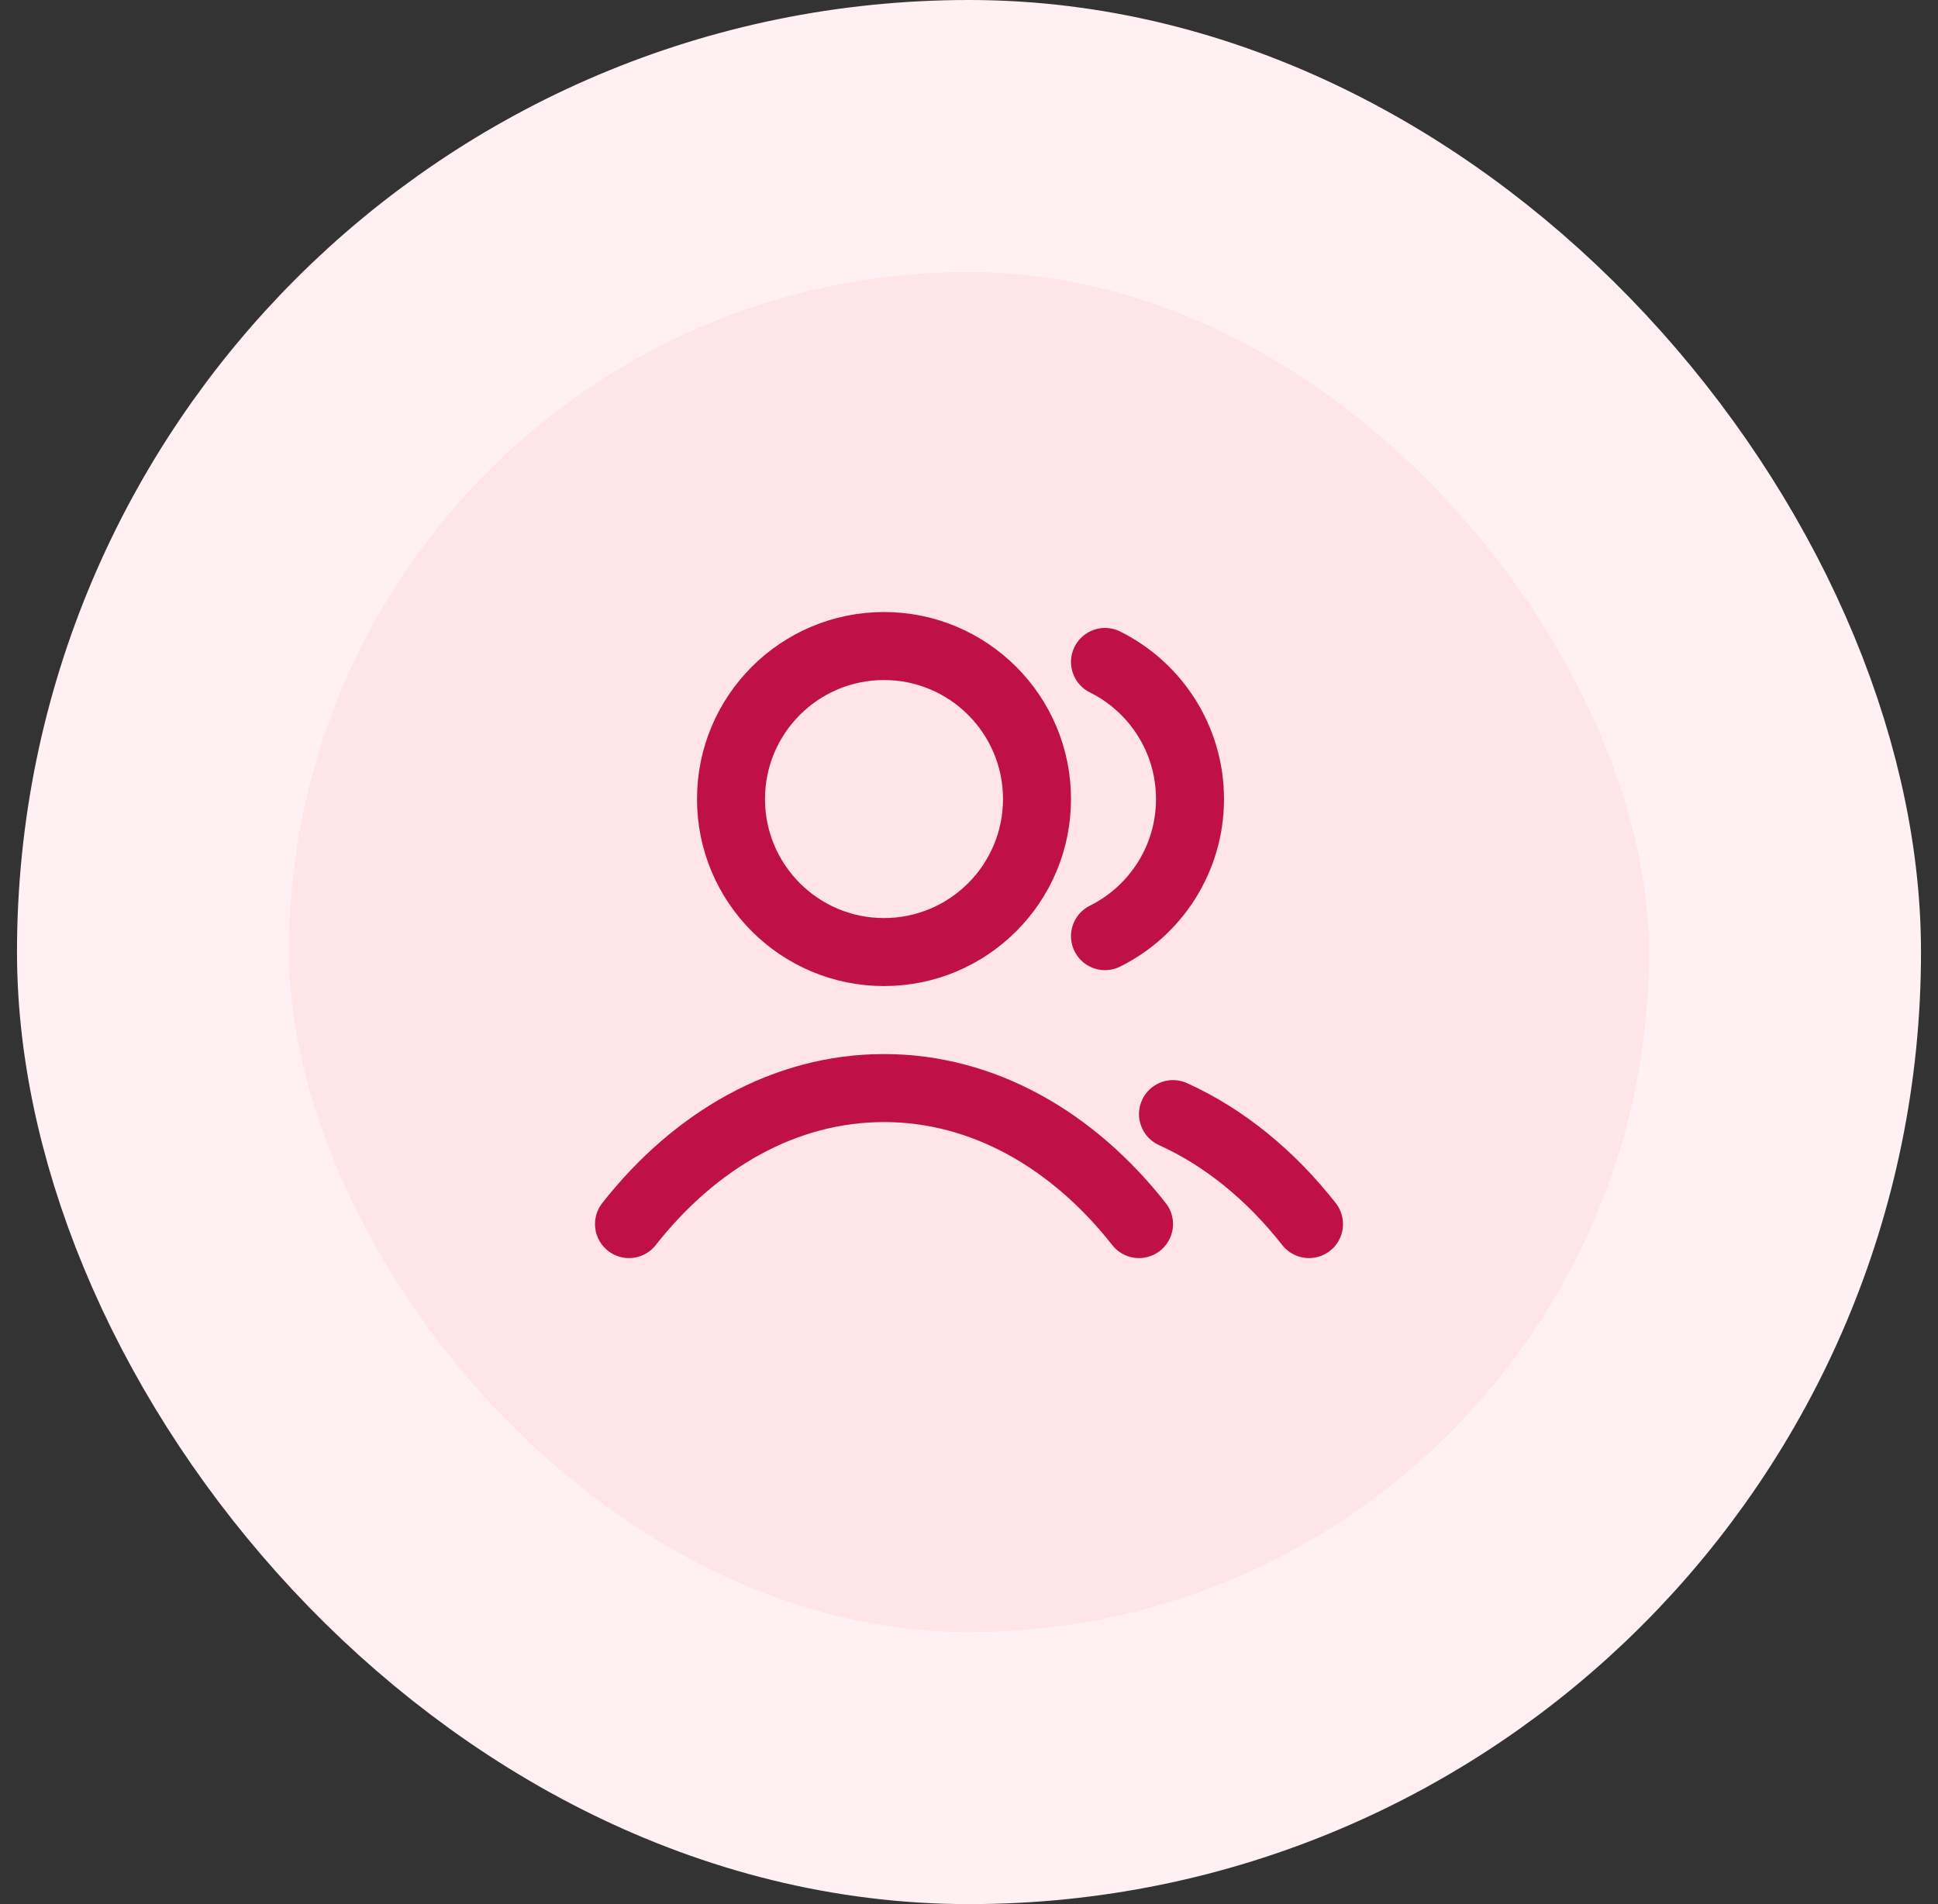 <svg width="57" height="56" viewBox="0 0 57 56" fill="none" xmlns="http://www.w3.org/2000/svg">
<rect x="0" y="0" width="57" height="56" fill="#333333" stroke="none"/>
<rect x="4.5" y="4" width="48" height="48" rx="24" fill="#FFE4E8"/>
<path d="M32.5 19.468C33.982 20.204 35 21.733 35 23.5C35 25.267 33.982 26.796 32.5 27.532M34.5 32.766C36.011 33.45 37.373 34.565 38.5 36M18.5 36C20.447 33.523 23.089 32 26 32C28.911 32 31.553 33.523 33.5 36M30.5 23.5C30.5 25.985 28.485 28 26 28C23.515 28 21.5 25.985 21.5 23.5C21.5 21.015 23.515 19 26 19C28.485 19 30.5 21.015 30.5 23.5Z" stroke="#C01048" stroke-width="2" stroke-linecap="round" stroke-linejoin="round"/>
<rect x="4.5" y="4" width="48" height="48" rx="24" stroke="#FFF1F3" stroke-width="8"/>
</svg>
